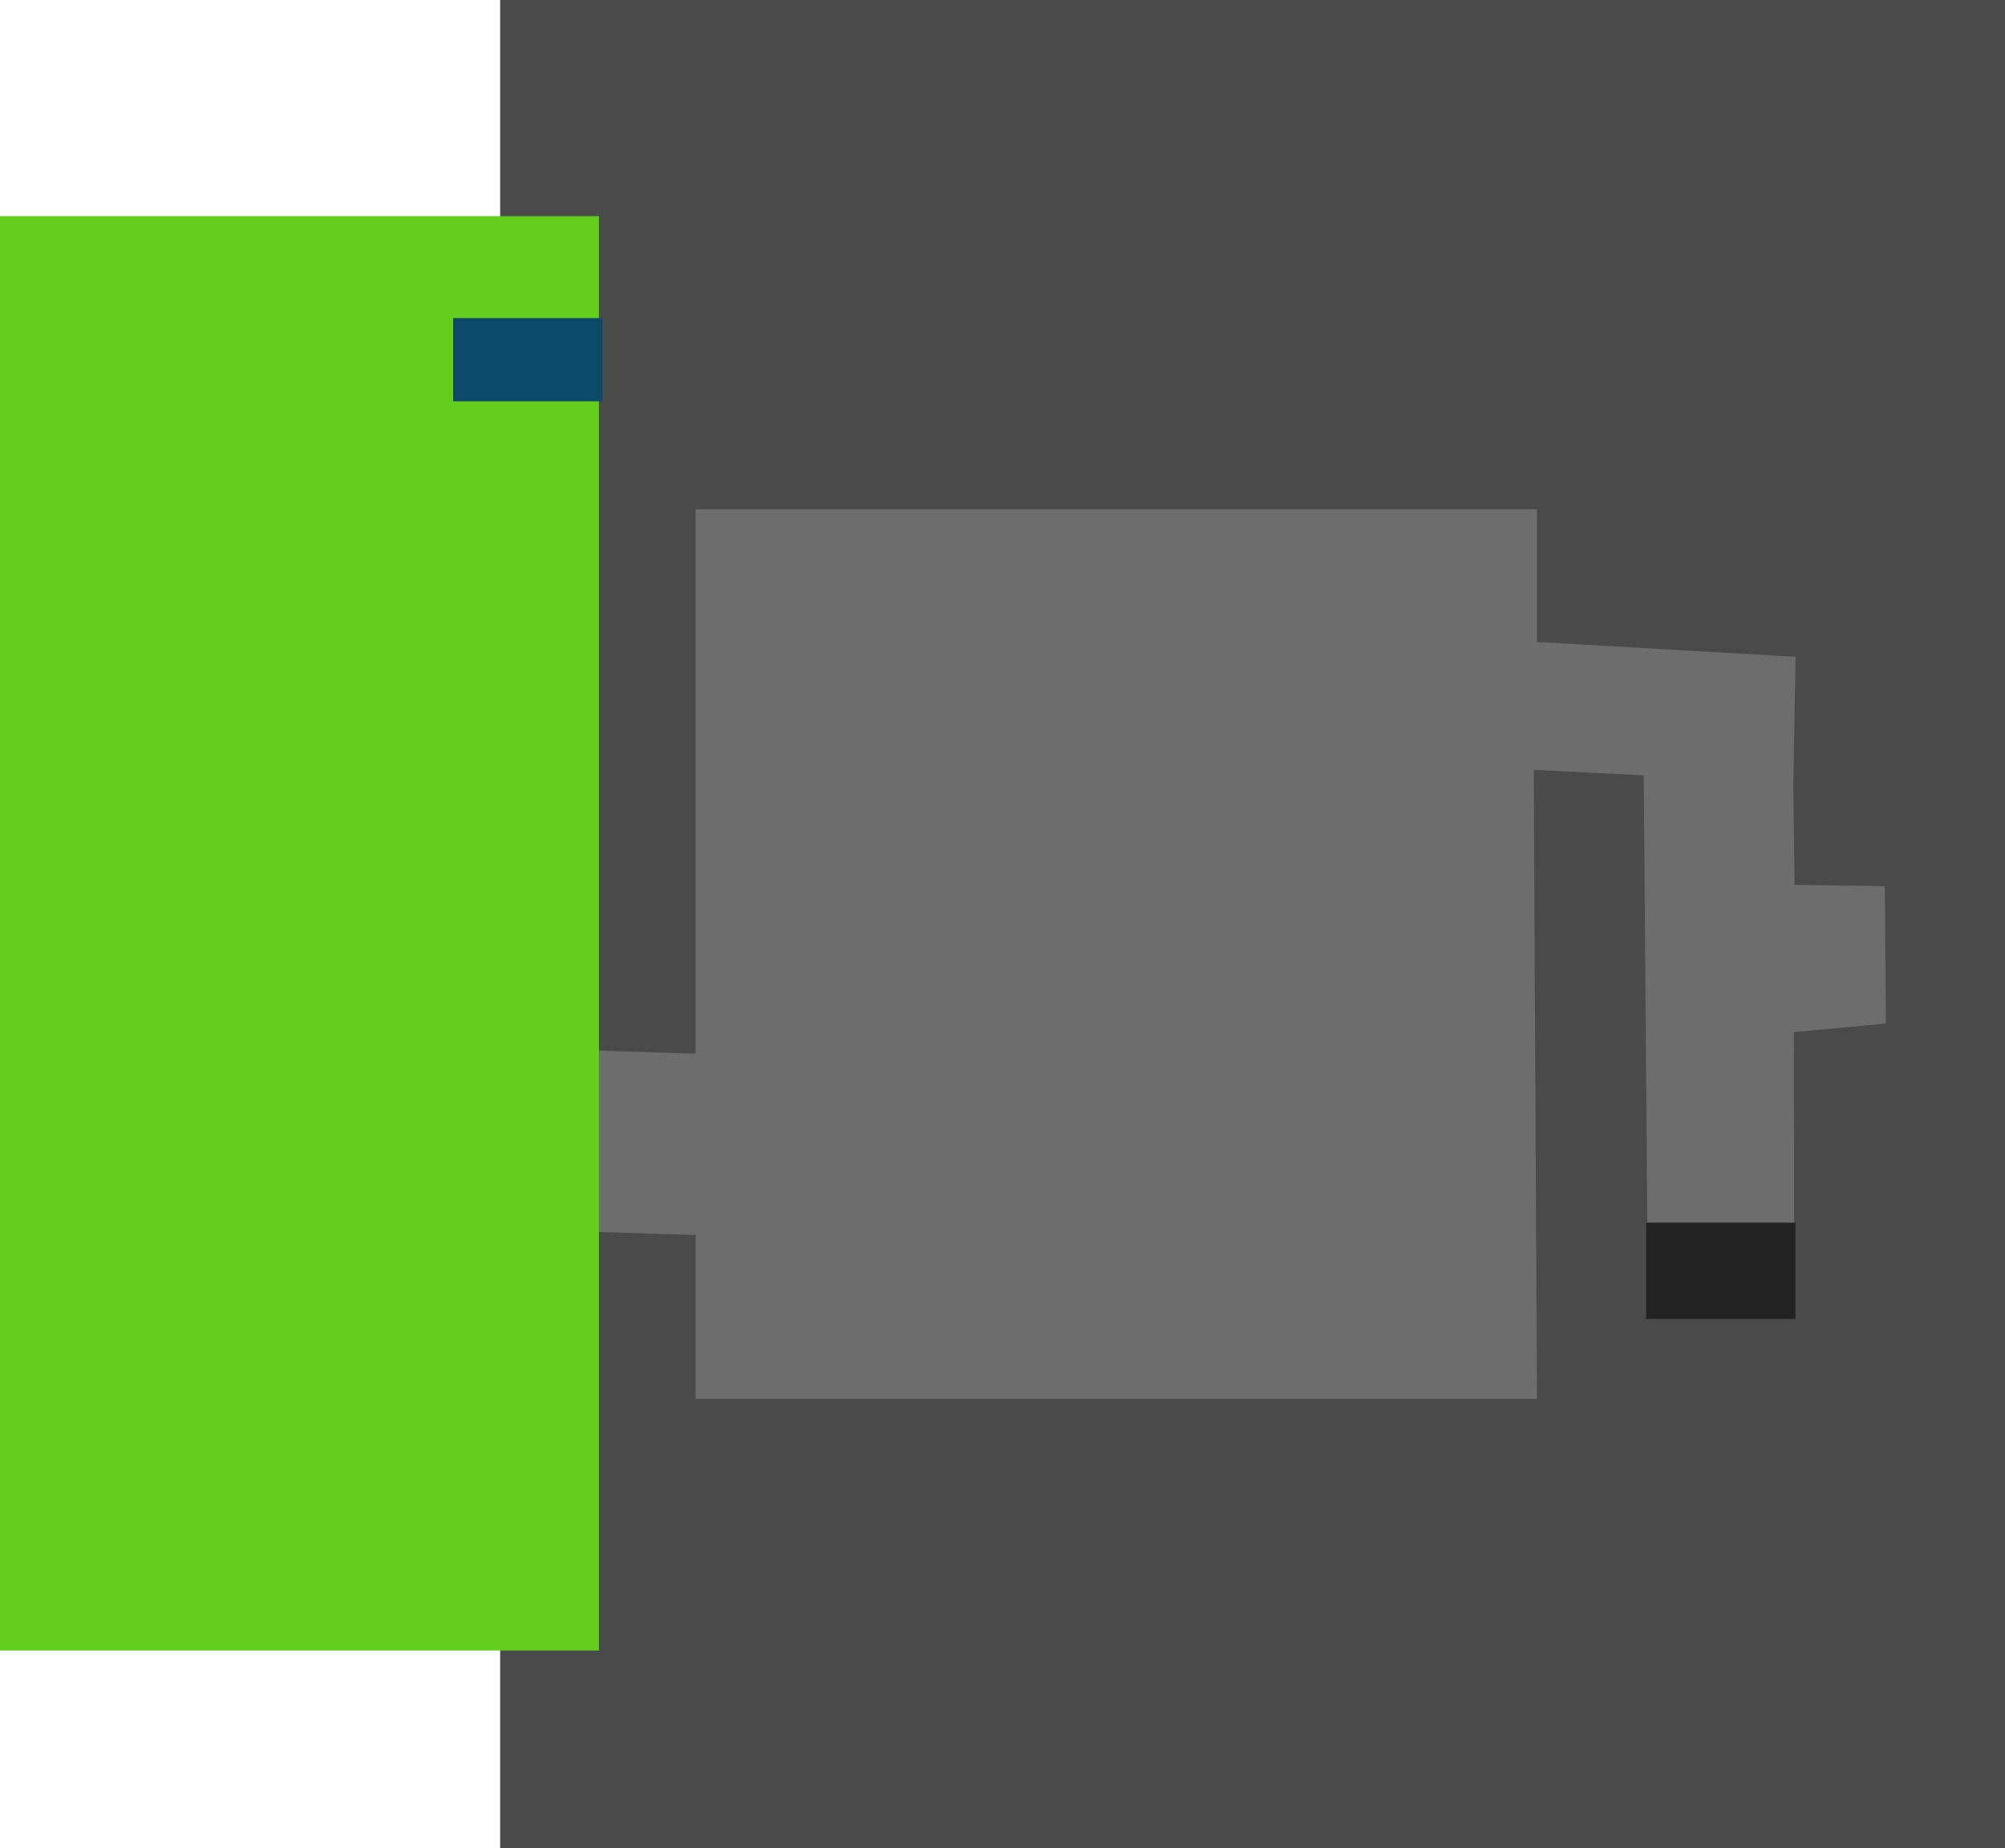 <svg version="1.1" xmlns="http://www.w3.org/2000/svg" xmlns:xlink="http://www.w3.org/1999/xlink" width="618.46" height="570" viewBox="0,0,618.46,570"><g transform="translate(108.459,98.12)"><g stroke="none" stroke-width="0" stroke-miterlimit="10"><path d="M45.815,471.88v-570h464.186v570z" fill="#4a4a4a"/><path d="M106.108,333.322v-50.536l-31.39,-0.981l0.981,-55.914l30.409,0.981v-167.939h259.515v40.943l79.784,4.578l-0.654,37.276l-0.07,1.561l0.412,31.467l27.829,0.485l0.33,42.345l-28.402,2.618l0.19,86.584l-45.134,1.515l-1.346,-167.297l-33.92,-1.678l0.981,193.99z" fill="#6d6d6d"/><path d="M399.315,308.67v-29.69h46.037v29.69z" fill="#222222"/><path d="M-108.459,410.953v-442.408h184.745v442.408z" fill="#63ce1e"/><path d="M31.315,25.67v-25.69h46.037v25.69z" fill="#0d4a69"/></g></g></svg>
